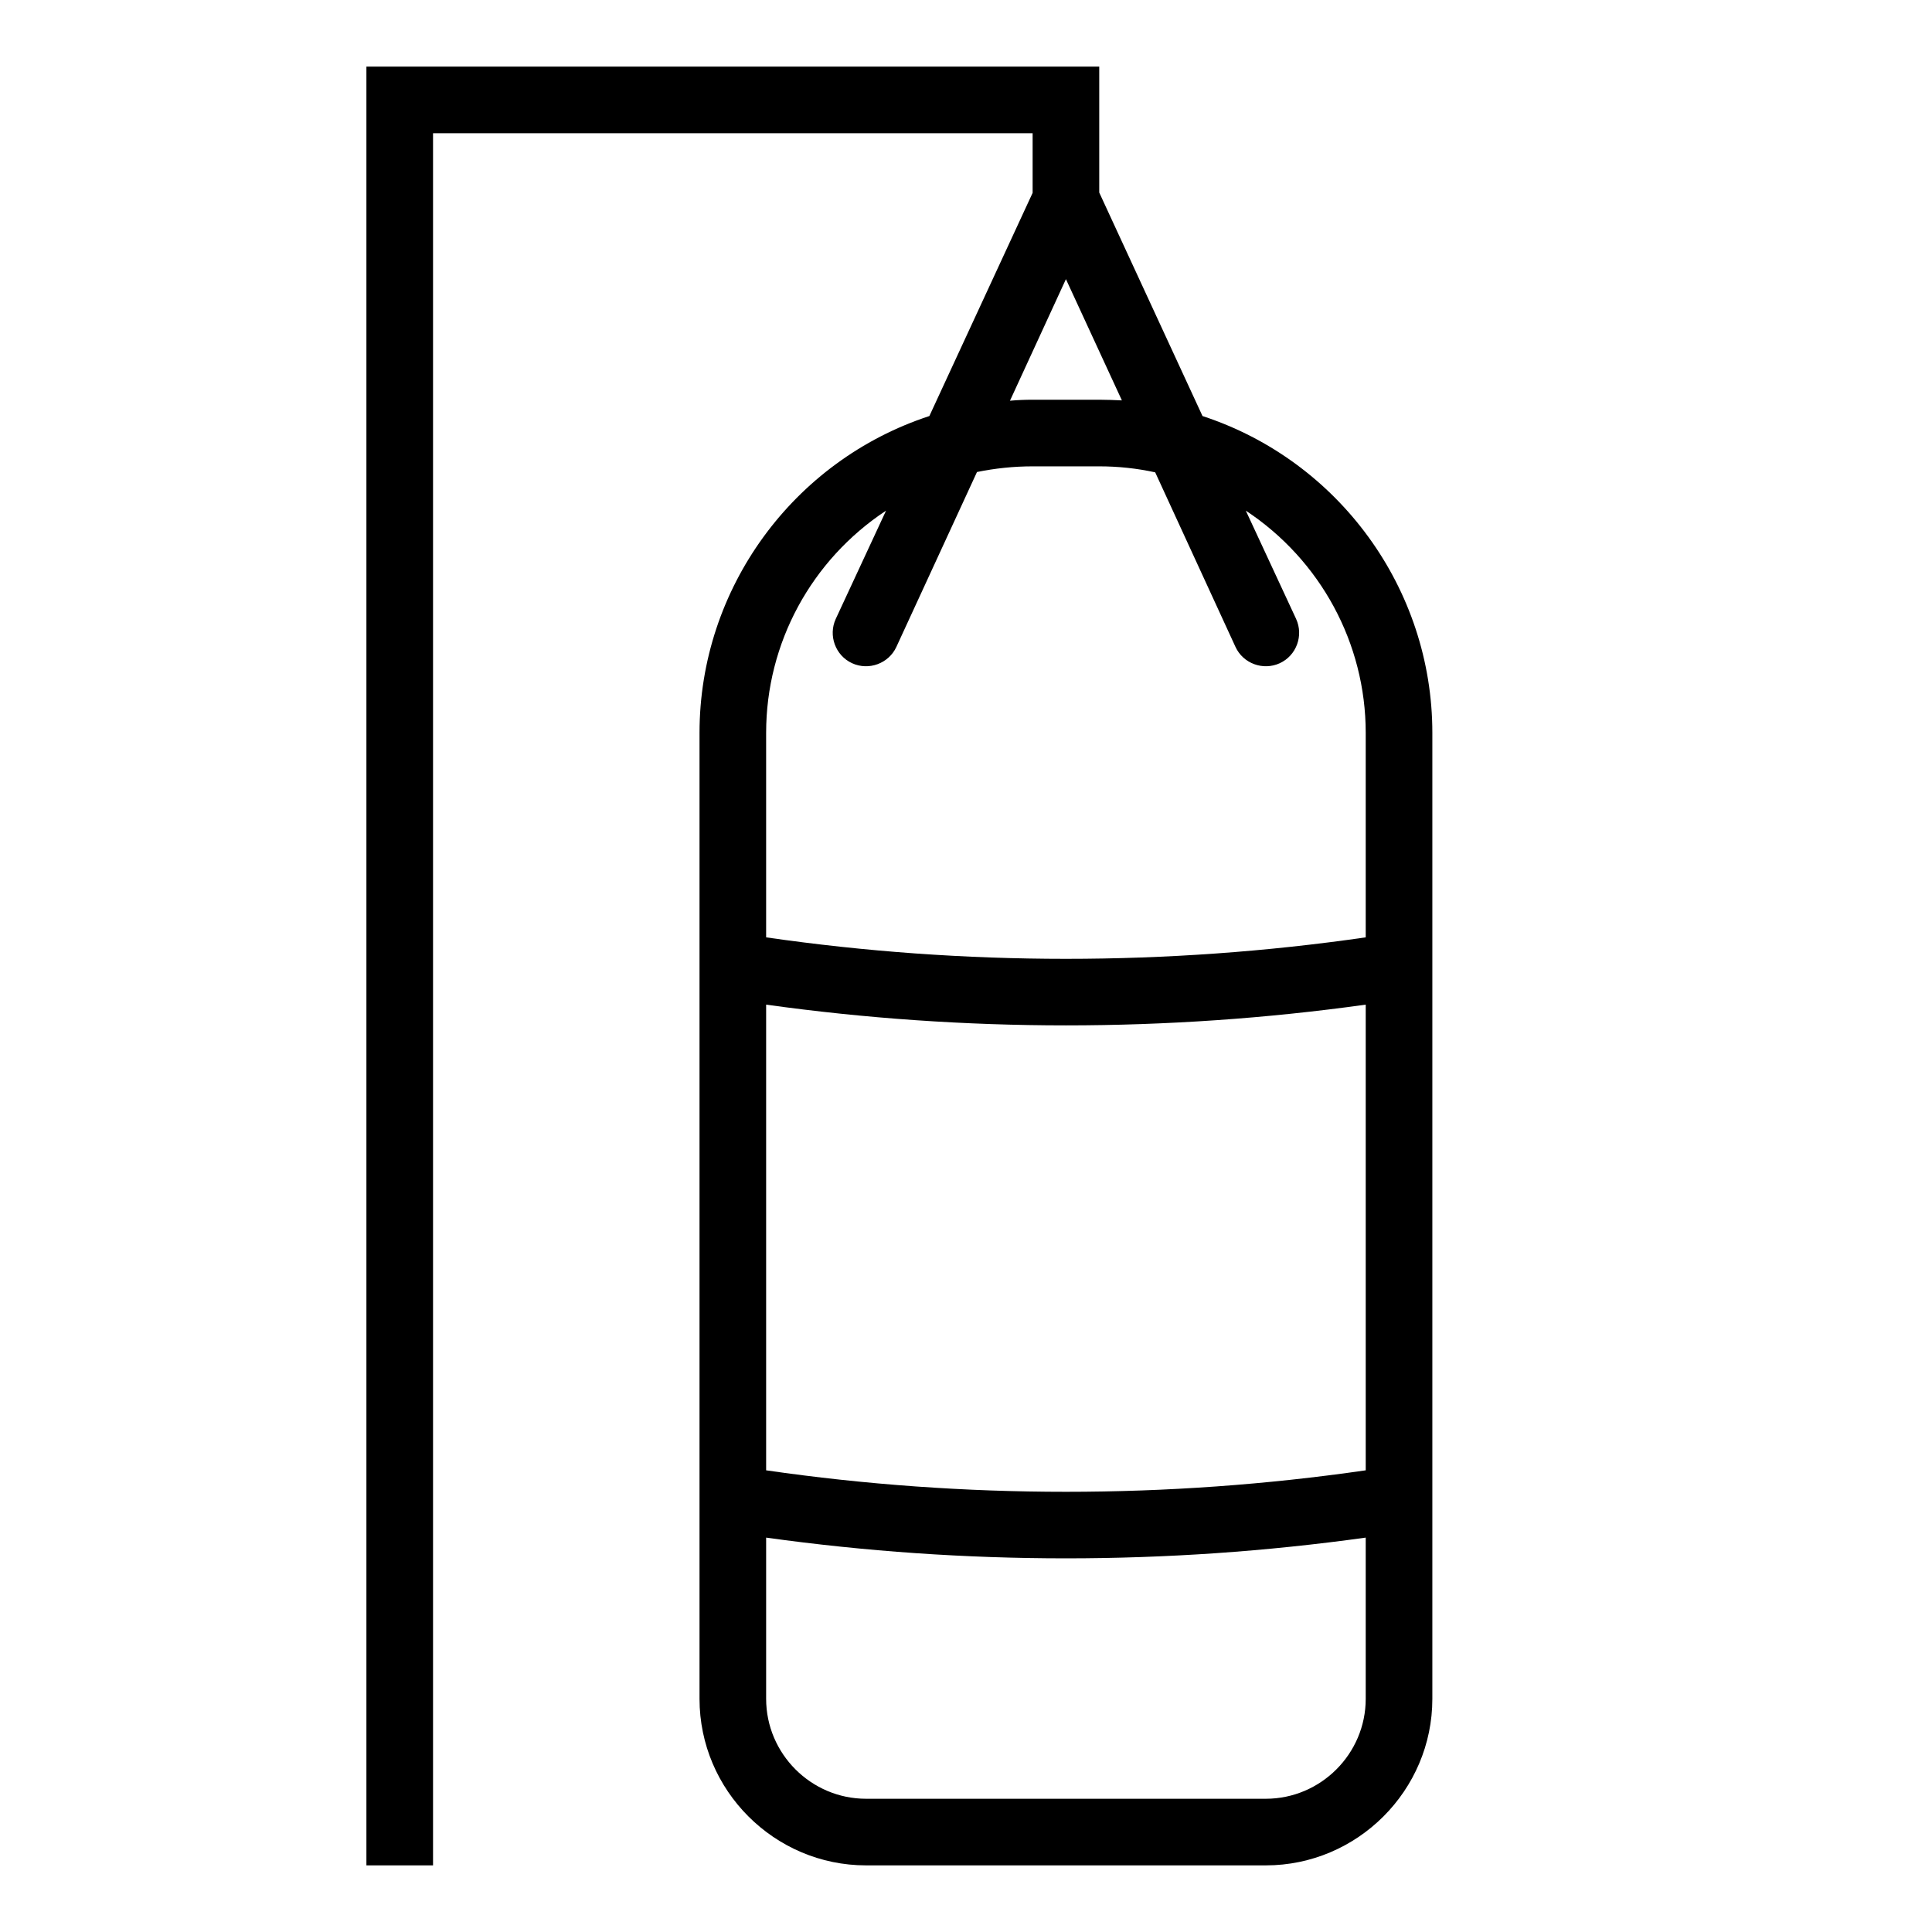 <?xml version="1.0" encoding="UTF-8"?>
<!DOCTYPE svg PUBLIC "-//W3C//DTD SVG 1.1//EN" "http://www.w3.org/Graphics/SVG/1.1/DTD/svg11.dtd">
<svg xmlns="http://www.w3.org/2000/svg" xml:space="preserve" width="580px" height="580px" shape-rendering="geometricPrecision" text-rendering="geometricPrecision" image-rendering="optimizeQuality" fill-rule="nonzero" clip-rule="nonzero" viewBox="0 0 5800 5800" xmlns:xlink="http://www.w3.org/1999/xlink">
	<title>punching_bag icon</title>
	<desc>punching_bag icon from the IconExperience.com I-Collection. Copyright by INCORS GmbH (www.incors.com).</desc>
	<path id="curve0" d="M1100 5600l0 -5400 2200 0 0 378 310 671c409,134 690,518 690,951l0 2900c0,275 -225,500 -500,500l-1200 0c-275,0 -500,-225 -500,-500l0 -2900c0,-433 281,-817 690,-951l310 -670 0 -179 -1800 0 0 5200 -200 0zm2640 -4067l151 325c23,50 1,110 -49,133 -50,23 -110,1 -133,-49l-241 -524c-55,-12 -111,-18 -168,-18l-200 0c-57,0 -113,6 -167,17l-242 525c-23,50 -83,72 -133,49 -50,-23 -72,-83 -49,-133l151 -325c-224,148 -360,397 -360,667l0 614c595,86 1205,86 1800,0l0 -614c0,-269 -136,-519 -360,-667zm-372 -331l-168 -364 -168 365c22,-2 45,-3 68,-3l200 0c23,0 45,1 68,2zm-1068 1814l0 1398c594,86 1206,86 1800,0l0 -1398c-596,83 -1204,83 -1800,0zm0 1600l0 484c0,165 135,300 300,300l1200 0c165,0 300,-135 300,-300l0 -484c-596,83 -1204,83 -1800,0z"/>
</svg>